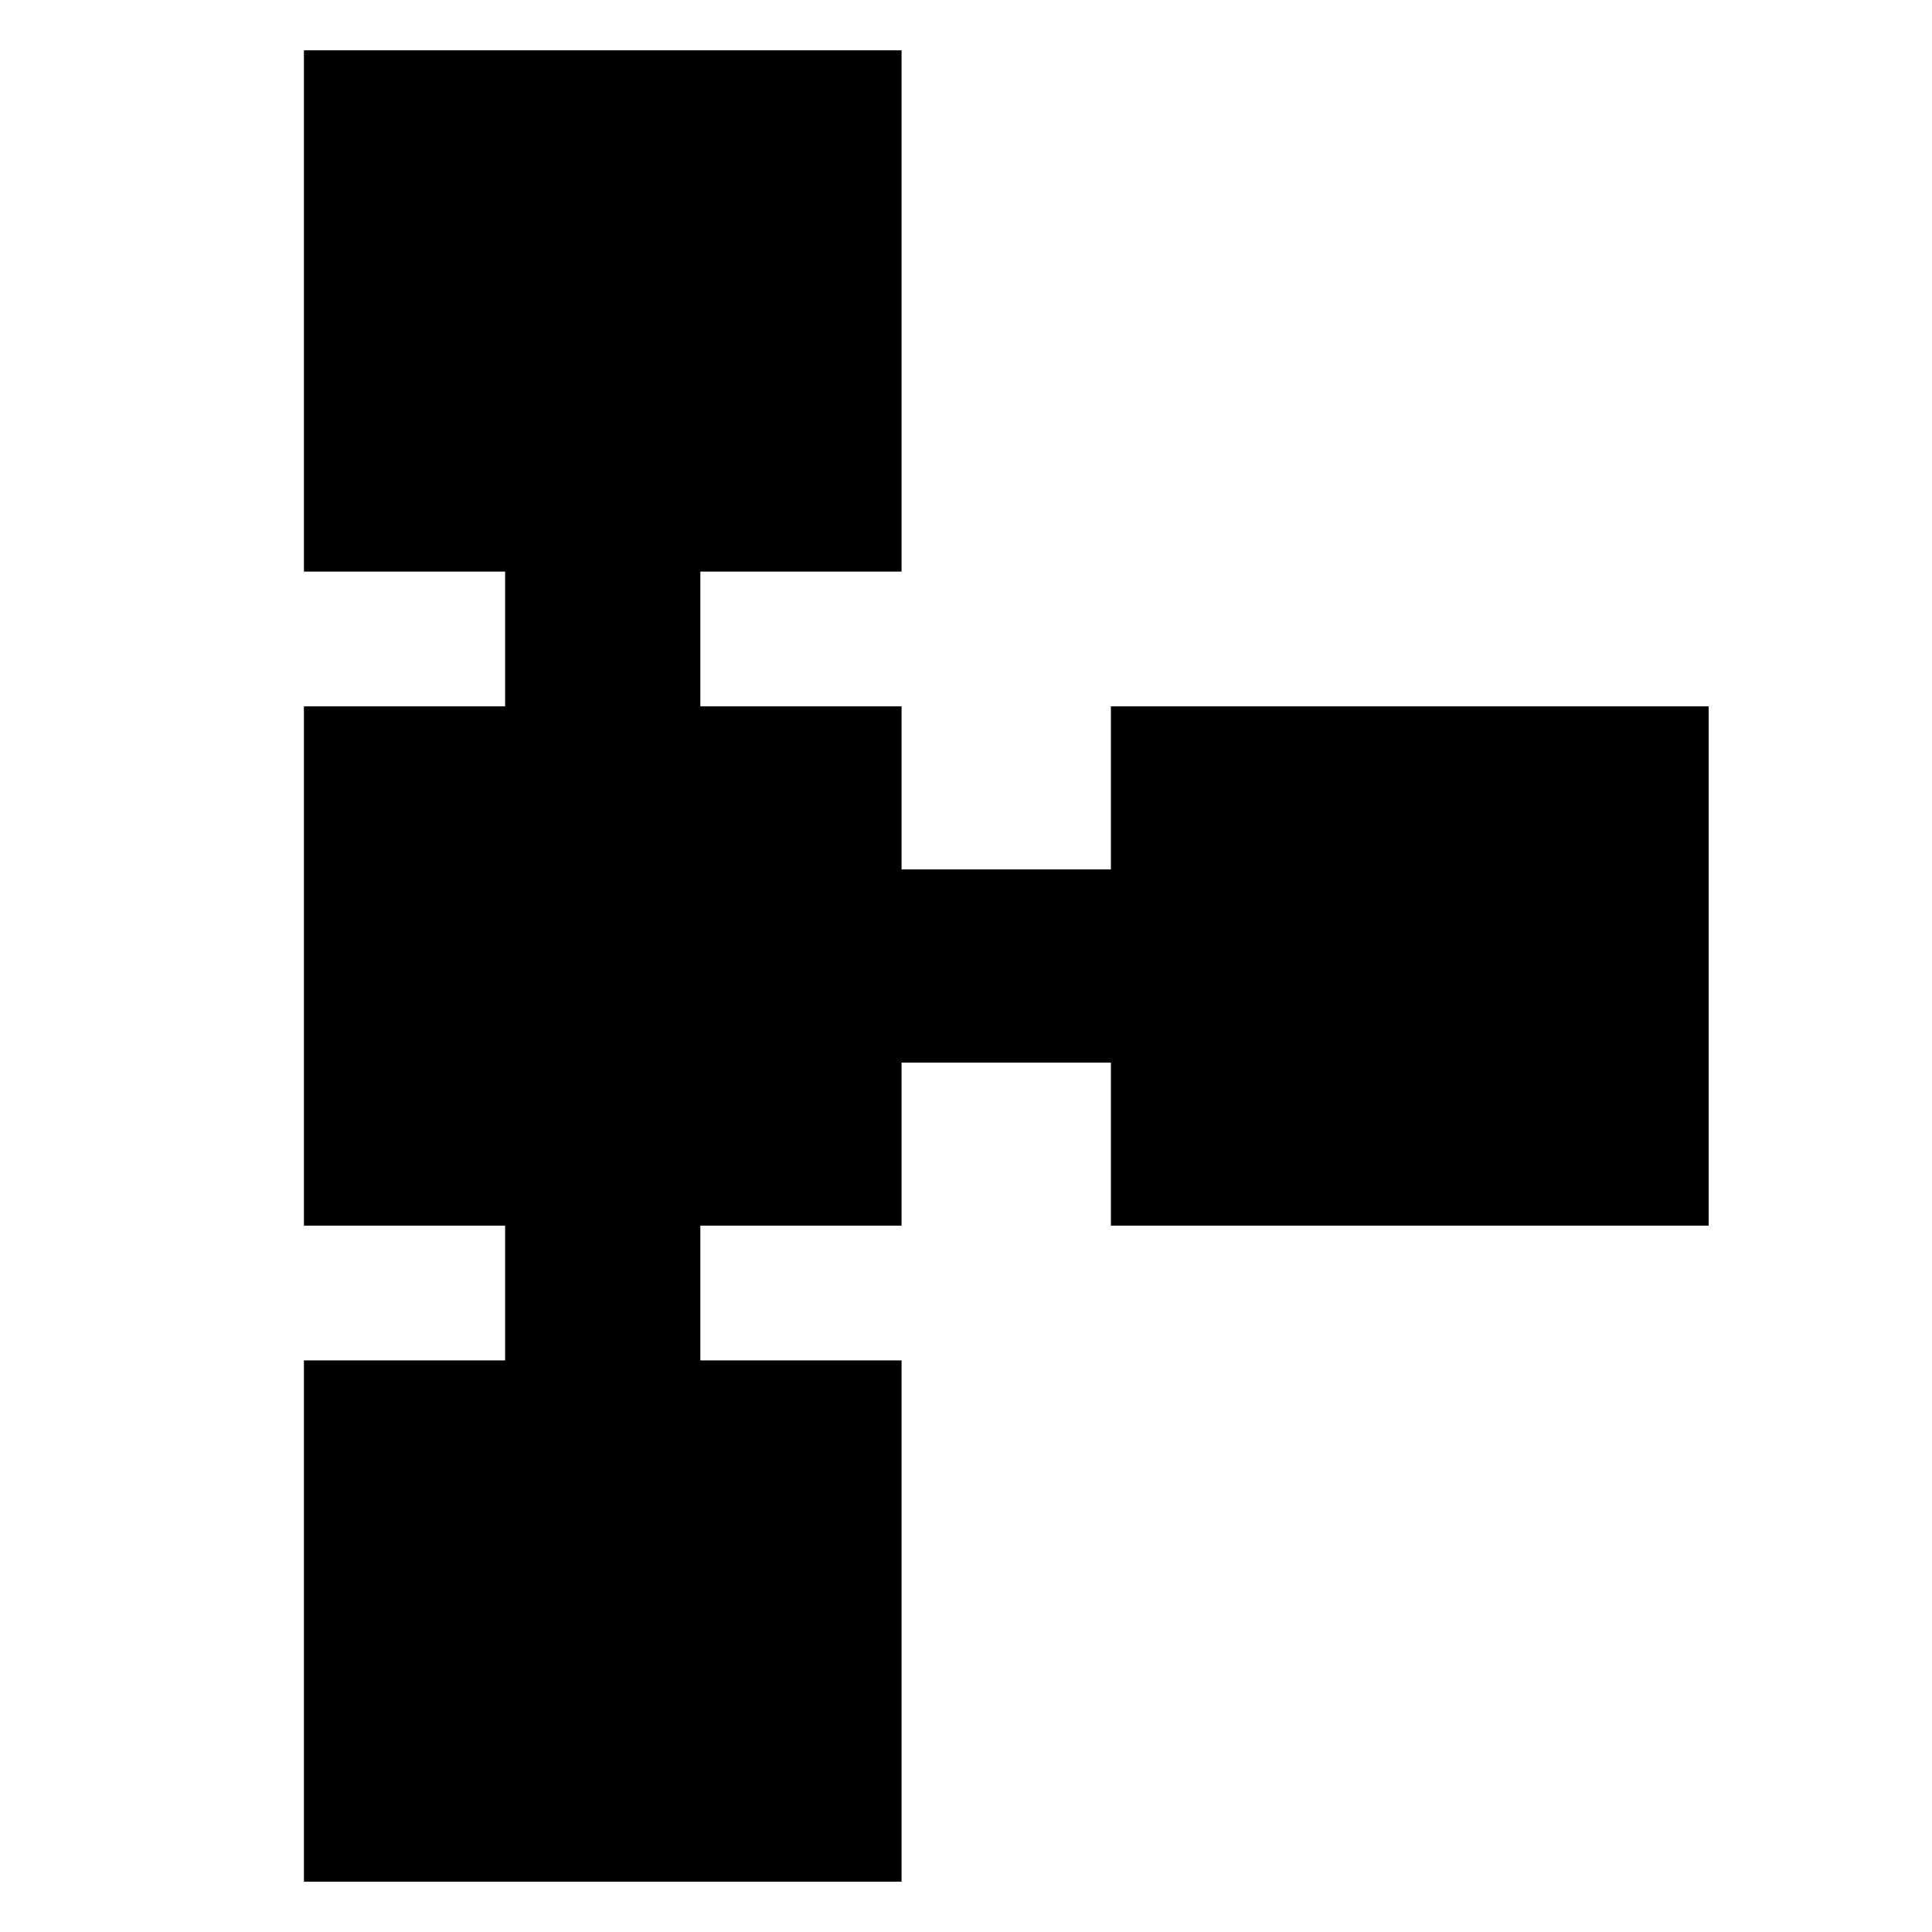 <svg xmlns="http://www.w3.org/2000/svg" height="20" width="20"><path d="M3.146 19.479v-5.396h2.083v-1.395H3.146V7.312h2.083V5.917H3.146V.521h6.187v5.396H7.25v1.395h2.083V9H11.5V7.312h6.188v5.376H11.5V11H9.333v1.688H7.25v1.395h2.083v5.396Z"/></svg>